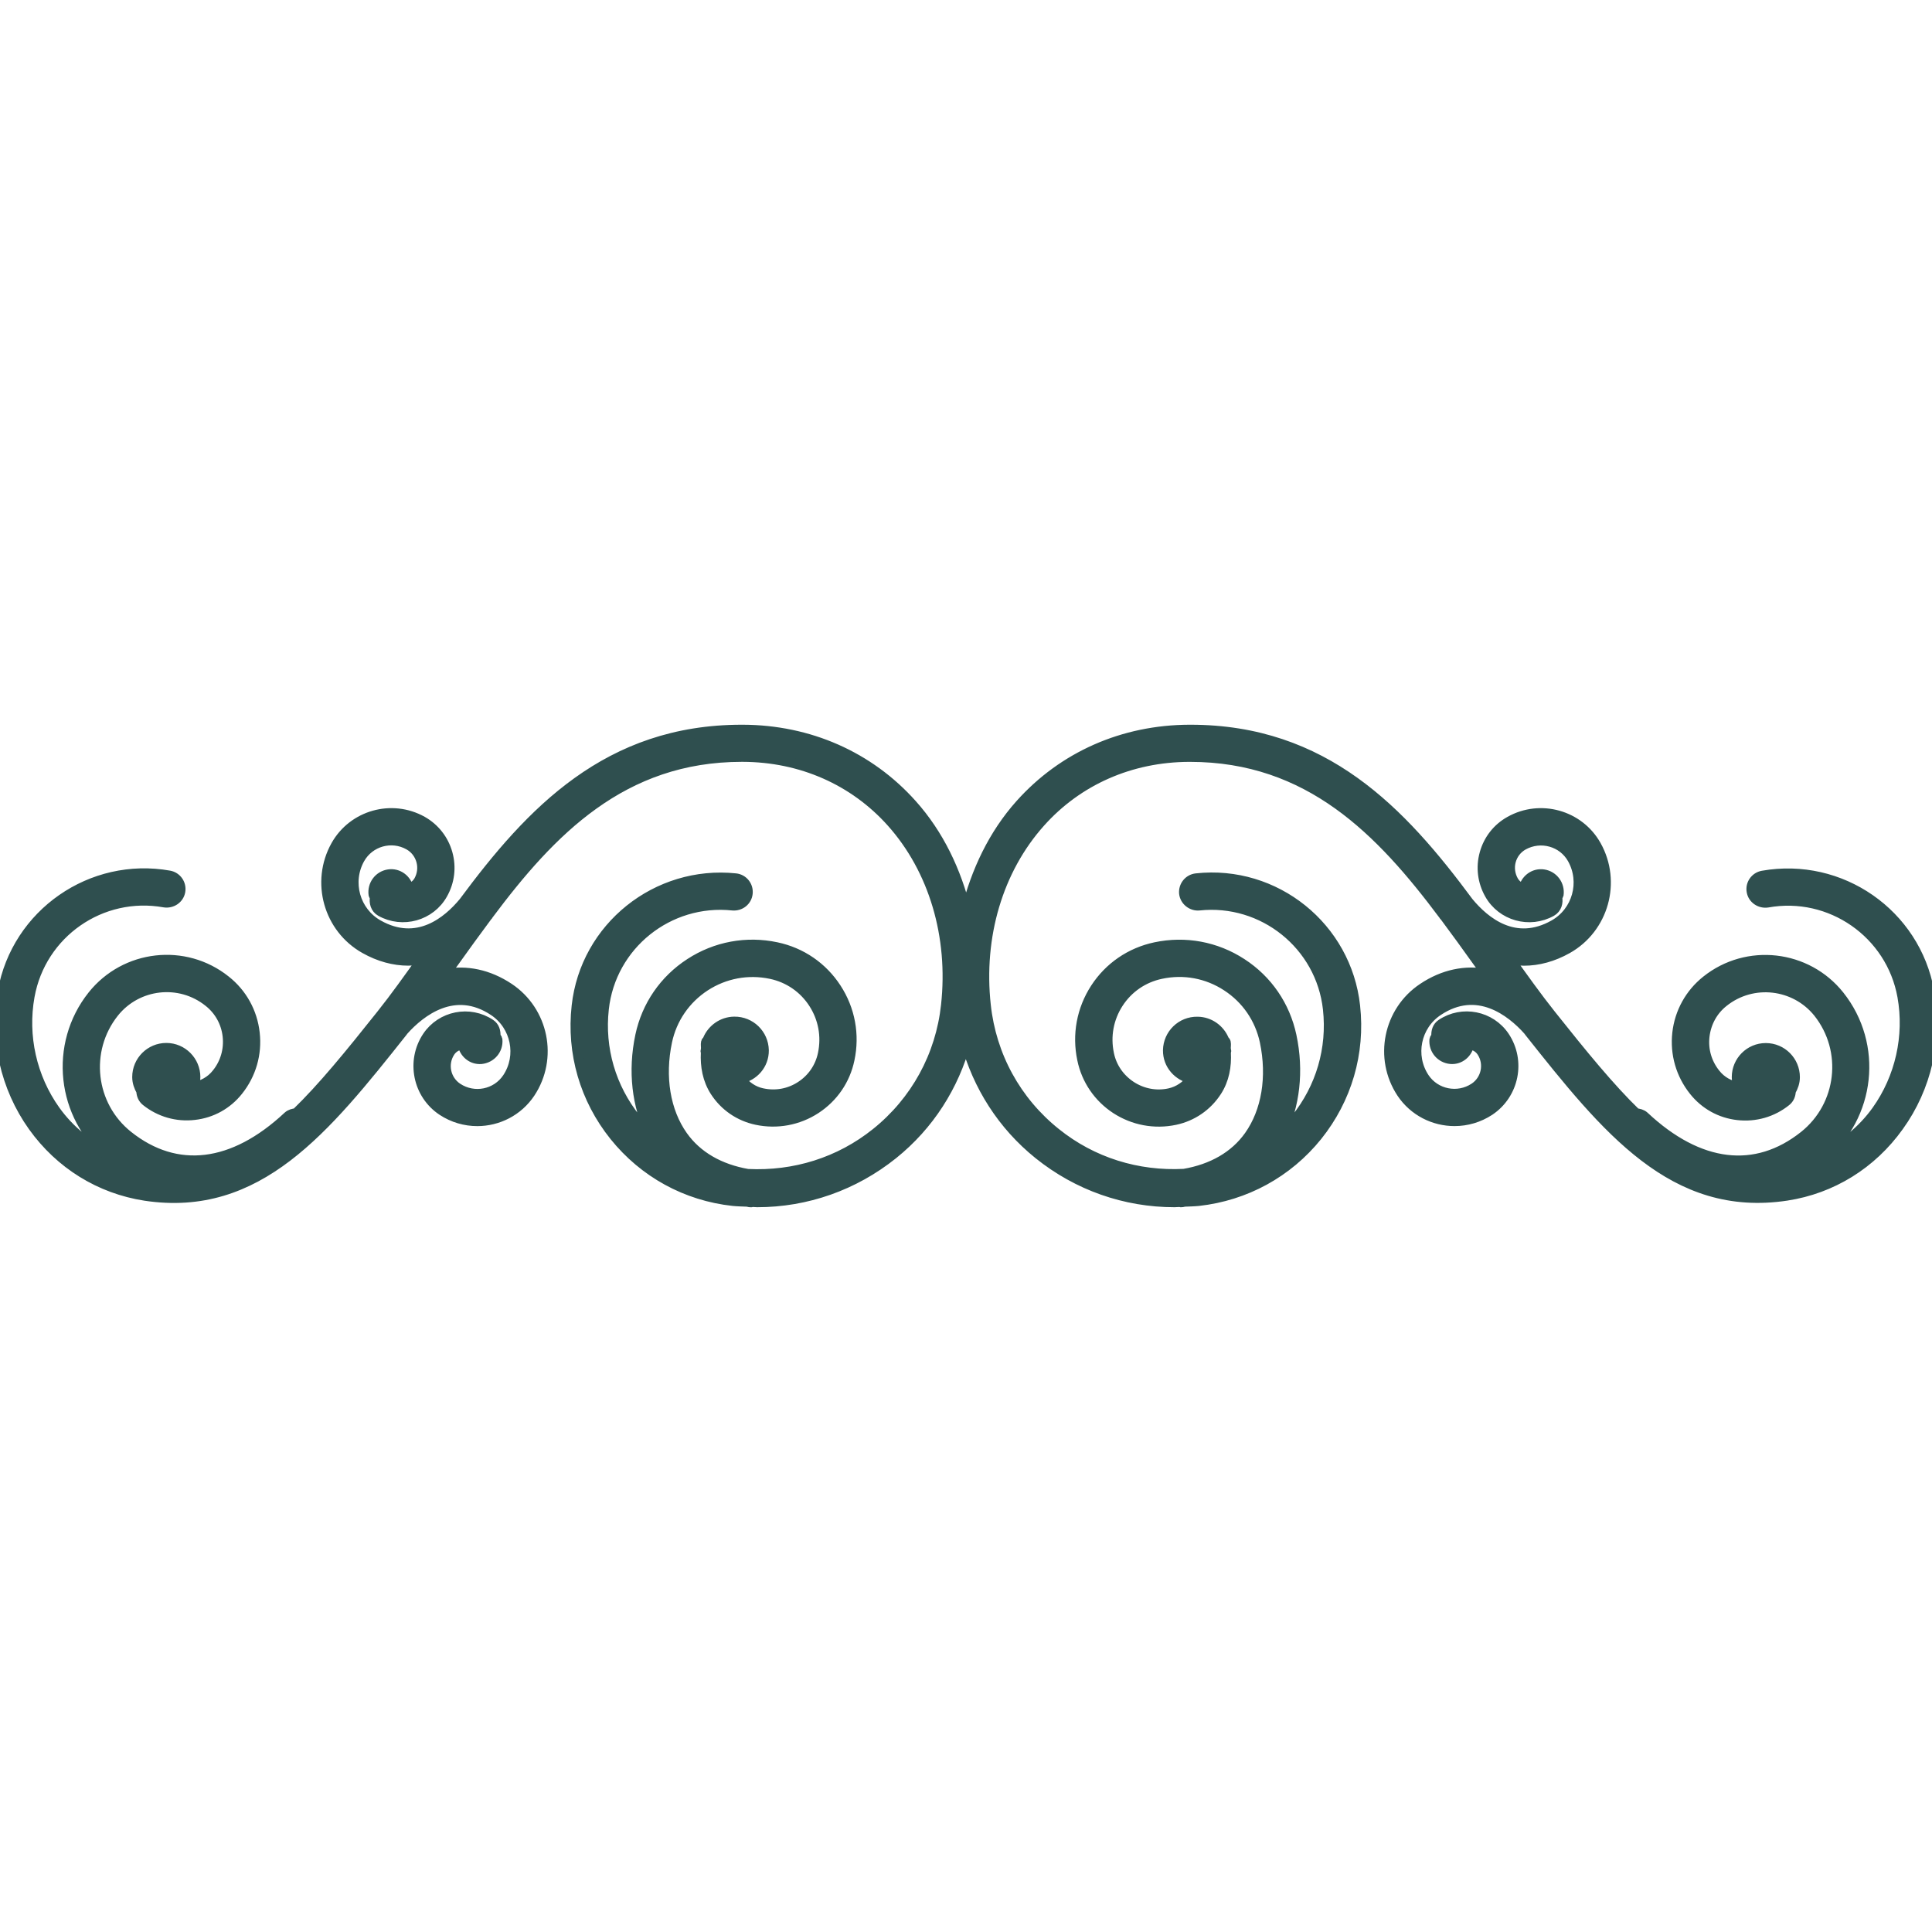 <!DOCTYPE svg PUBLIC "-//W3C//DTD SVG 1.1//EN" "http://www.w3.org/Graphics/SVG/1.1/DTD/svg11.dtd">
<!-- Uploaded to: SVG Repo, www.svgrepo.com, Transformed by: SVG Repo Mixer Tools -->
<svg fill="#2F4F4F" version="1.1" id="Capa_1" xmlns="http://www.w3.org/2000/svg" xmlns:xlink="http://www.w3.org/1999/xlink" width="800px" height="800px" viewBox="0 0 191.675 191.675" xml:space="preserve" stroke="#2F4F4F">

<g id="SVGRepo_bgCarrier" stroke-width="0"/>

<g id="SVGRepo_tracerCarrier" stroke-linecap="round" stroke-linejoin="round"/>

<g id="SVGRepo_iconCarrier"> <g> <path d="M191.396,98.372c-1.382-7.715-8.775-12.856-16.517-11.491c-0.738,0.132-1.229,0.833-1.092,1.566 c0.127,0.736,0.844,1.2,1.566,1.092c6.249-1.129,12.266,3.056,13.39,9.315c0.706,3.942-0.222,8.065-2.548,11.33 c-1.424,1.988-3.301,3.485-5.415,4.503c4.804-3.938,5.584-11.031,1.703-15.909c-3.228-4.05-9.145-4.726-13.189-1.495 c-1.624,1.294-2.652,3.15-2.884,5.207c-0.232,2.062,0.353,4.098,1.65,5.722c1.081,1.36,2.615,2.221,4.351,2.415 c1.729,0.195,3.422-0.289,4.777-1.376c0.322-0.253,0.459-0.611,0.475-0.997c0.232-0.416,0.406-0.869,0.406-1.387 c0-1.587-1.281-2.885-2.885-2.885c-1.587,0-2.874,1.293-2.874,2.885c0,0.359,0.085,0.691,0.206,1.013 c-0.923-0.153-1.751-0.601-2.336-1.35c-0.85-1.055-1.234-2.379-1.076-3.729c0.163-1.351,0.817-2.558,1.888-3.401 c2.885-2.302,7.093-1.814,9.402,1.055c2.985,3.76,2.357,9.239-1.397,12.234c-4.814,3.834-10.457,3.153-15.878-1.93 c-0.232-0.211-0.532-0.28-0.817-0.307c-2.605-2.525-5.284-5.811-8.422-9.756c-1.408-1.767-2.763-3.675-4.124-5.574 c0.475,0.084,0.939,0.187,1.419,0.187c1.445,0,2.9-0.393,4.319-1.191c3.602-2.025,4.888-6.621,2.863-10.238 c-1.688-3.014-5.532-4.101-8.559-2.399c-1.239,0.69-2.126,1.827-2.505,3.193c-0.38,1.366-0.201,2.797,0.495,4.029 c1.208,2.159,3.966,2.932,6.133,1.717c0.522-0.293,0.676-0.87,0.564-1.421c0.032-0.098,0.121-0.14,0.143-0.237 c0.132-0.973-0.527-1.864-1.498-2.009c-0.938-0.14-1.798,0.509-1.967,1.437c-0.416-0.134-0.791-0.401-1.022-0.809 c-0.338-0.604-0.433-1.308-0.248-1.978c0.189-0.67,0.622-1.227,1.229-1.566c1.74-0.96,3.924-0.351,4.883,1.363 c1.298,2.32,0.475,5.263-1.835,6.56c-3.876,2.187-6.876-0.313-8.475-2.246C139.03,80.51,131.41,72.4,118.105,72.4 c-0.032,0-0.069,0-0.105,0c-6.576,0.021-12.524,2.65-16.777,7.404c-2.647,2.958-4.396,6.634-5.374,10.605 c-0.965-3.977-2.721-7.646-5.374-10.605c-4.248-4.754-10.204-7.383-16.777-7.404c-0.031,0-0.063,0-0.103,0 c-13.294,0-20.915,8.1-27.583,17.102c-1.598,1.933-4.611,4.443-8.487,2.257c-2.312-1.302-3.133-4.245-1.838-6.56 c0.968-1.725,3.159-2.339,4.883-1.369c0.604,0.34,1.036,0.896,1.226,1.566c0.187,0.67,0.103,1.371-0.237,1.983 c-0.235,0.408-0.612,0.669-1.028,0.804c-0.177-0.928-1.031-1.571-1.97-1.432c-0.973,0.145-1.632,1.036-1.495,2.009 c0.016,0.103,0.113,0.145,0.14,0.237c-0.103,0.551,0.048,1.128,0.567,1.421c2.165,1.215,4.925,0.442,6.133-1.717 c0.699-1.236,0.87-2.668,0.488-4.034c-0.38-1.36-1.271-2.497-2.5-3.193c-3.02-1.689-6.863-0.614-8.562,2.405 c-2.025,3.612-0.738,8.208,2.869,10.233c1.421,0.799,2.879,1.192,4.319,1.192c0.478,0,0.947-0.108,1.416-0.188 c-1.36,1.906-2.71,3.812-4.121,5.579c-3.133,3.939-5.814,7.23-8.43,9.756c-0.29,0.026-0.577,0.096-0.81,0.307 c-5.426,5.078-11.069,5.758-15.881,1.924c-3.752-2.989-4.38-8.469-1.392-12.229c2.304-2.887,6.523-3.367,9.4-1.06 c1.065,0.838,1.735,2.051,1.885,3.396c0.15,1.345-0.227,2.674-1.081,3.729c-0.583,0.743-1.414,1.191-2.331,1.35 c0.119-0.321,0.203-0.653,0.203-1.012c0-1.588-1.29-2.885-2.876-2.885c-1.593,0-2.885,1.292-2.885,2.885 c0,0.511,0.174,0.97,0.406,1.387c0.016,0.379,0.155,0.743,0.475,0.996c1.36,1.087,3.061,1.572,4.777,1.371 c1.725-0.189,3.27-1.049,4.343-2.404c1.297-1.624,1.885-3.654,1.648-5.727c-0.232-2.067-1.257-3.919-2.884-5.203 c-4.045-3.235-9.962-2.56-13.197,1.495c-3.873,4.868-3.095,11.966,1.706,15.905c-2.117-1.023-3.992-2.516-5.416-4.504 c-2.329-3.264-3.256-7.383-2.544-11.33c1.123-6.265,7.106-10.444,13.387-9.315c0.725,0.108,1.437-0.355,1.566-1.092 c0.129-0.732-0.356-1.434-1.091-1.566c-7.715-1.371-15.13,3.771-16.517,11.491c-0.838,4.656,0.258,9.529,3.006,13.379 c2.684,3.755,6.631,6.196,11.119,6.887c11.211,1.693,17.869-6.607,25.531-16.263c0.042-0.053,0.082-0.116,0.124-0.169h0.005 c1.653-1.83,5.023-4.509,8.928-1.909c2.207,1.466,2.813,4.462,1.361,6.655c-1.092,1.646-3.322,2.088-4.968,0.996 c-1.194-0.796-1.519-2.404-0.73-3.591c0.298-0.442,0.757-0.675,1.247-0.749c0.164,0.887,0.928,1.54,1.835,1.467 c0.979-0.096,1.698-0.934,1.611-1.909c-0.011-0.143-0.14-0.222-0.19-0.354c0.026-0.464-0.092-0.923-0.506-1.197 c-2.064-1.382-4.873-0.817-6.249,1.239c-1.613,2.426-0.949,5.722,1.479,7.336c1.07,0.706,2.278,1.044,3.473,1.044 c2.035,0,4.034-0.986,5.244-2.801c2.278-3.443,1.334-8.104-2.112-10.399c-2.025-1.345-4.201-1.793-6.339-1.384 c0.285-0.398,0.578-0.768,0.862-1.165c1.086-1.529,2.194-3.046,3.312-4.554c0.031-0.042,0.073-0.074,0.108-0.119 c0.005-0.01,0-0.026,0.01-0.037c6.21-8.316,13.305-15.681,25.162-15.681c0.029,0,0.061,0,0.087,0 c5.801,0.016,11.042,2.326,14.773,6.5c4.182,4.683,6.151,11.298,5.4,18.154c-0.543,5.01-3.006,9.513-6.937,12.666 c-3.641,2.922-8.121,4.298-12.744,4.071c-2.781-0.485-5.018-1.756-6.449-3.775c-1.727-2.437-2.294-5.854-1.55-9.376 c0.482-2.268,1.817-4.211,3.765-5.485c1.949-1.263,4.267-1.695,6.544-1.215c1.75,0.372,3.251,1.4,4.224,2.903 c0.97,1.497,1.3,3.279,0.928,5.041c-0.276,1.318-1.046,2.447-2.175,3.186c-1.137,0.748-2.492,1.002-3.842,0.711 c-0.896-0.184-1.65-0.722-2.202-1.449c1.35-0.254,2.371-1.393,2.354-2.816c-0.029-1.588-1.329-2.858-2.927-2.837 c-1.2,0.011-2.22,0.774-2.637,1.813c-0.042,0.096-0.14,0.132-0.161,0.232c-0.05,0.222,0.01,0.443-0.011,0.675 c0,0.074-0.04,0.121-0.04,0.2c0,0.059,0.029,0.101,0.034,0.143c-0.071,1.35,0.167,2.695,0.917,3.855 c0.944,1.46,2.402,2.457,4.108,2.82c2.02,0.428,4.126,0.048,5.877-1.097c1.732-1.134,2.922-2.874,3.341-4.894 c0.524-2.452,0.061-4.962-1.311-7.066c-1.366-2.102-3.473-3.549-5.93-4.065c-2.964-0.633-6.022-0.071-8.575,1.592 c-2.555,1.656-4.306,4.208-4.936,7.182c-0.746,3.523-0.324,6.951,1.047,9.771c-0.517-0.479-1.042-0.959-1.49-1.523 c-2.479-3.09-3.612-6.961-3.18-10.895c0.691-6.355,6.426-10.945,12.786-10.275c0.751,0.063,1.411-0.454,1.487-1.2 c0.079-0.741-0.456-1.408-1.199-1.484c-7.815-0.814-14.905,4.838-15.763,12.664c-0.52,4.662,0.815,9.229,3.747,12.883 c2.932,3.649,7.111,5.943,11.773,6.45c0.469,0.047,0.933,0.053,1.397,0.073c0.077,0.011,0.14,0.037,0.221,0.048 c0.061,0.005,0.113,0.01,0.174,0.01c0.032,0,0.053-0.025,0.084-0.031c0.168,0,0.335,0.026,0.509,0.026 c4.891,0,9.6-1.65,13.474-4.757c3.591-2.885,6.046-6.76,7.229-11.116c1.189,4.351,3.639,8.227,7.228,11.116 c3.871,3.111,8.58,4.757,13.474,4.757c0.163,0,0.332-0.021,0.506-0.026c0.037,0,0.059,0.031,0.09,0.031c0.063,0,0.116,0,0.174-0.01 c0.074-0.011,0.138-0.037,0.222-0.048c0.464-0.021,0.929-0.026,1.393-0.073c4.651-0.518,8.838-2.806,11.775-6.45 c2.932-3.654,4.271-8.221,3.755-12.883c-0.85-7.826-7.91-13.523-15.757-12.664c-0.744,0.082-1.271,0.744-1.203,1.484 c0.085,0.746,0.781,1.269,1.487,1.2c6.35-0.675,12.087,3.926,12.783,10.275c0.433,3.934-0.696,7.805-3.18,10.895 c-0.448,0.564-0.976,1.039-1.487,1.523c1.365-2.82,1.793-6.248,1.044-9.761c-0.633-2.974-2.378-5.532-4.936-7.188 c-2.553-1.664-5.606-2.226-8.575-1.593c-2.457,0.522-4.566,1.965-5.933,4.066c-1.365,2.099-1.83,4.609-1.308,7.061 c0.417,2.025,1.613,3.771,3.344,4.904c1.74,1.129,3.828,1.524,5.869,1.092c1.703-0.364,3.164-1.366,4.113-2.826 c0.754-1.155,0.991-2.5,0.917-3.85c0-0.048,0.037-0.096,0.037-0.148c0-0.068-0.037-0.121-0.042-0.2 c-0.021-0.222,0.042-0.442-0.011-0.675c-0.021-0.101-0.116-0.132-0.158-0.222c-0.422-1.044-1.439-1.804-2.637-1.813 c-1.598-0.032-2.9,1.244-2.927,2.831c-0.016,1.419,1.013,2.558,2.357,2.821c-0.554,0.723-1.303,1.245-2.199,1.445 c-1.329,0.295-2.694,0.031-3.834-0.712c-1.128-0.743-1.914-1.872-2.183-3.196c-0.369-1.75-0.042-3.533,0.928-5.035 c0.976-1.506,2.474-2.532,4.225-2.903c2.277-0.49,4.604-0.056,6.544,1.215c1.94,1.258,3.28,3.211,3.766,5.485 c0.743,3.522,0.179,6.939-1.551,9.376c-1.439,2.024-3.681,3.29-6.46,3.765c-4.609,0.243-9.107-1.139-12.735-4.061 c-3.937-3.153-6.399-7.656-6.938-12.666c-0.751-6.856,1.219-13.472,5.403-18.149c3.723-4.174,8.975-6.484,14.771-6.5 c0.026,0,0.058,0,0.09,0c11.85,0,18.947,7.37,25.159,15.681c0.006,0.011,0,0.026,0.011,0.037c0.037,0.044,0.079,0.076,0.11,0.113 c1.124,1.508,2.226,3.029,3.312,4.554c0.284,0.397,0.574,0.767,0.859,1.165c-2.136-0.409-4.319,0.04-6.339,1.39 c-3.449,2.289-4.388,6.961-2.114,10.399c1.207,1.809,3.206,2.795,5.241,2.795c1.202,0,2.405-0.338,3.48-1.044 c2.426-1.625,3.091-4.91,1.477-7.336c-1.387-2.062-4.177-2.621-6.249-1.239c-0.411,0.274-0.538,0.733-0.506,1.197 c-0.048,0.132-0.174,0.216-0.19,0.354c-0.084,0.98,0.633,1.824,1.614,1.909c0.907,0.073,1.672-0.58,1.83-1.467 c0.49,0.074,0.954,0.301,1.249,0.744c0.791,1.187,0.459,2.8-0.732,3.591c-1.646,1.087-3.876,0.644-4.968-0.991 c-1.461-2.204-0.849-5.194,1.355-6.655c3.913-2.61,7.277,0.079,8.928,1.909h0.005c0.043,0.063,0.079,0.116,0.122,0.169 c7.656,9.65,14.291,17.956,25.533,16.258c4.488-0.686,8.433-3.127,11.117-6.882C191.137,107.901,192.244,103.033,191.396,98.372z"/> </g> </g>

</svg>